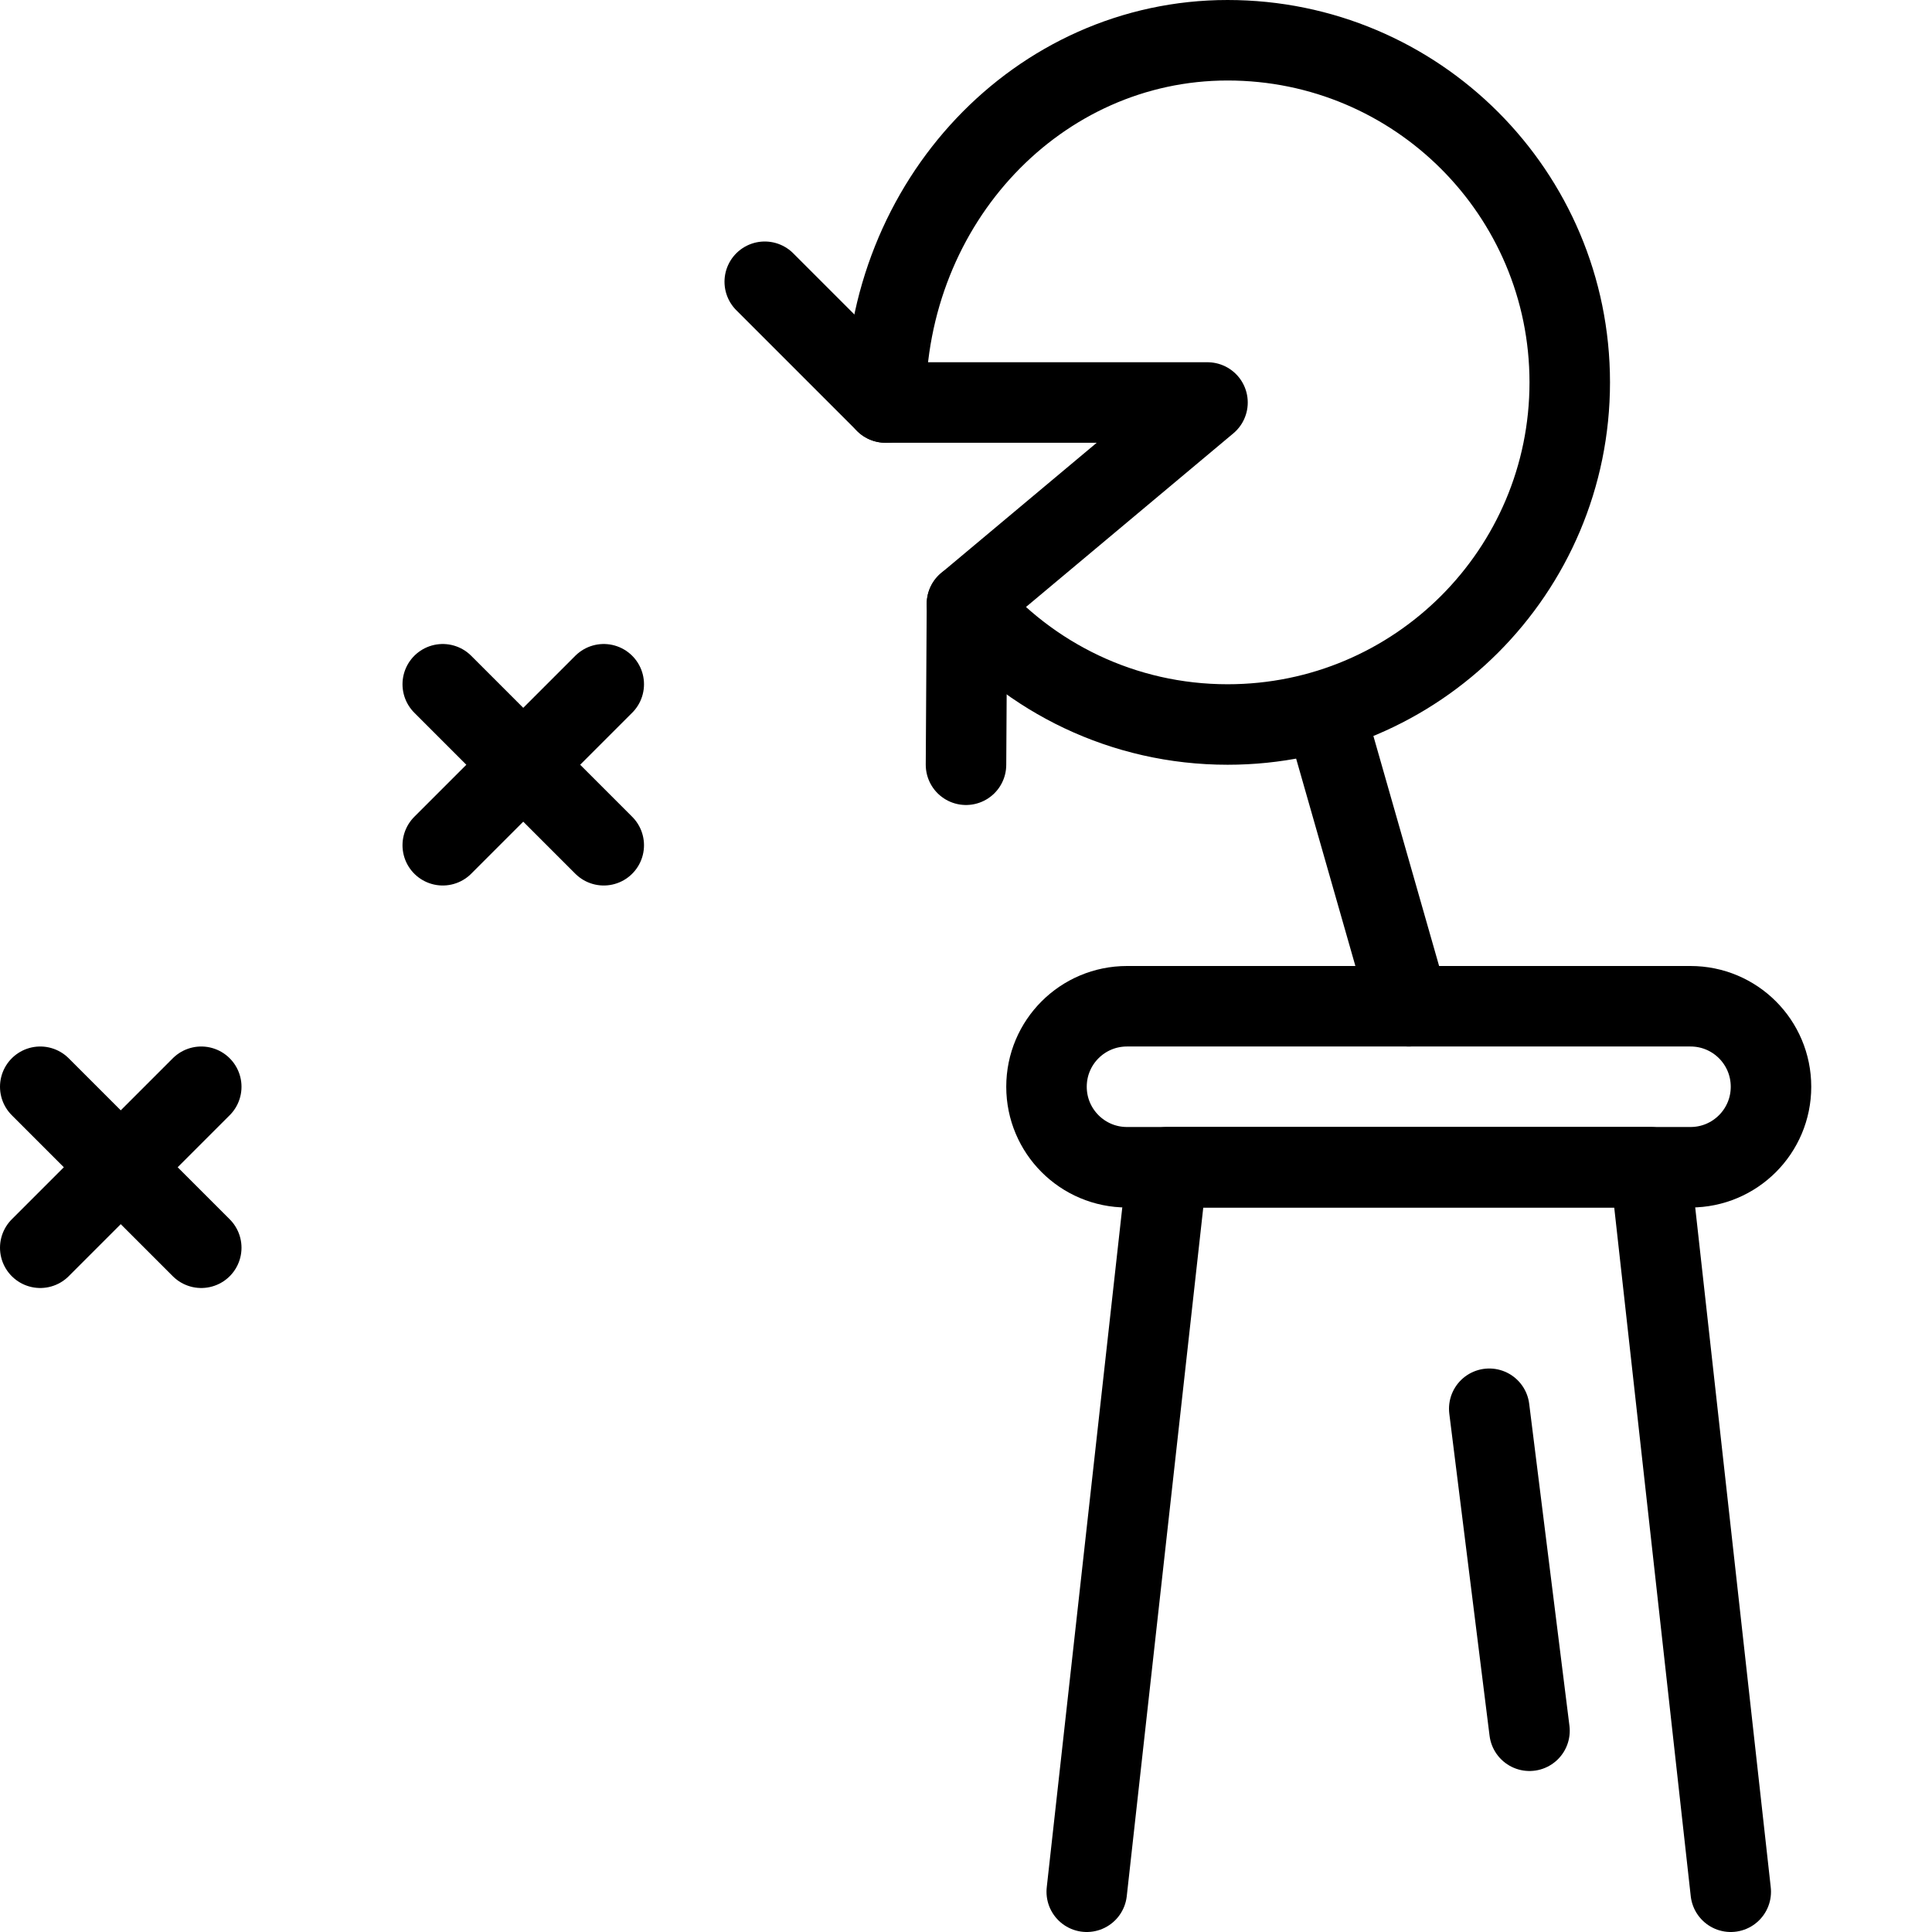 <?xml version="1.0" encoding="utf-8"?>
<!-- Generator: Adobe Illustrator 16.0.3, SVG Export Plug-In . SVG Version: 6.00 Build 0)  -->
<!DOCTYPE svg PUBLIC "-//W3C//DTD SVG 1.1//EN" "http://www.w3.org/Graphics/SVG/1.1/DTD/svg11.dtd">
<svg version="1.1" xmlns="http://www.w3.org/2000/svg" xmlns:xlink="http://www.w3.org/1999/xlink" x="0px" y="0px" width="24px"
	 height="24px" viewBox="0 0 24 24" enable-background="new 0 0 24 24" xml:space="preserve">
<g id="Outline_Icons">
	<g>
		<path fill="none" stroke="#000000" stroke-linecap="round" stroke-linejoin="round" stroke-miterlimit="10" d="M12.012,7.502
			C12.791,8.418,13.952,9,15.25,9c2.348,0,4.25-1.903,4.25-4.25c0-2.348-1.902-4.25-4.25-4.25S11,2.5,11,5h4L12.012,7.502z"/>
		
			<line fill="none" stroke="#000000" stroke-linecap="round" stroke-linejoin="round" stroke-miterlimit="10" x1="11" y1="5" x2="9.5" y2="3.5"/>
		
			<line fill="none" stroke="#000000" stroke-linecap="round" stroke-linejoin="round" stroke-miterlimit="10" x1="12.012" y1="7.502" x2="12" y2="9.5"/>
		
			<line fill="none" stroke="#000000" stroke-linecap="round" stroke-linejoin="round" stroke-miterlimit="10" x1="5.5" y1="8.5" x2="7.5" y2="10.5"/>
		
			<line fill="none" stroke="#000000" stroke-linecap="round" stroke-linejoin="round" stroke-miterlimit="10" x1="7.5" y1="8.5" x2="5.5" y2="10.5"/>
		
			<line fill="none" stroke="#000000" stroke-linecap="round" stroke-linejoin="round" stroke-miterlimit="10" x1="0.5" y1="13.5" x2="2.5" y2="15.5"/>
		
			<line fill="none" stroke="#000000" stroke-linecap="round" stroke-linejoin="round" stroke-miterlimit="10" x1="2.5" y1="13.5" x2="0.5" y2="15.5"/>
		<polyline fill="none" stroke="#000000" stroke-linecap="round" stroke-linejoin="round" stroke-miterlimit="10" points="
			13.5,23.5 14.5,14.5 20.5,14.5 21.5,23.5 		"/>
		<path fill="none" stroke="#000000" stroke-linecap="round" stroke-linejoin="round" stroke-miterlimit="10" d="M14,14.5
			c-0.553,0-1-0.448-1-1c0-0.553,0.447-1,1-1h7c0.553,0,1,0.447,1,1c0,0.552-0.447,1-1,1H14z"/>
		
			<line fill="none" stroke="#000000" stroke-linecap="round" stroke-linejoin="round" stroke-miterlimit="10" x1="18.5" y1="17.5" x2="19" y2="21.5"/>
		
			<line fill="none" stroke="#000000" stroke-linecap="round" stroke-linejoin="round" stroke-miterlimit="10" x1="16.5" y1="9" x2="17.5" y2="12.5"/>
	</g>
</g>
<g id="invisible_shape">
	<rect fill="none" width="24" height="24"/>
</g>
</svg>
